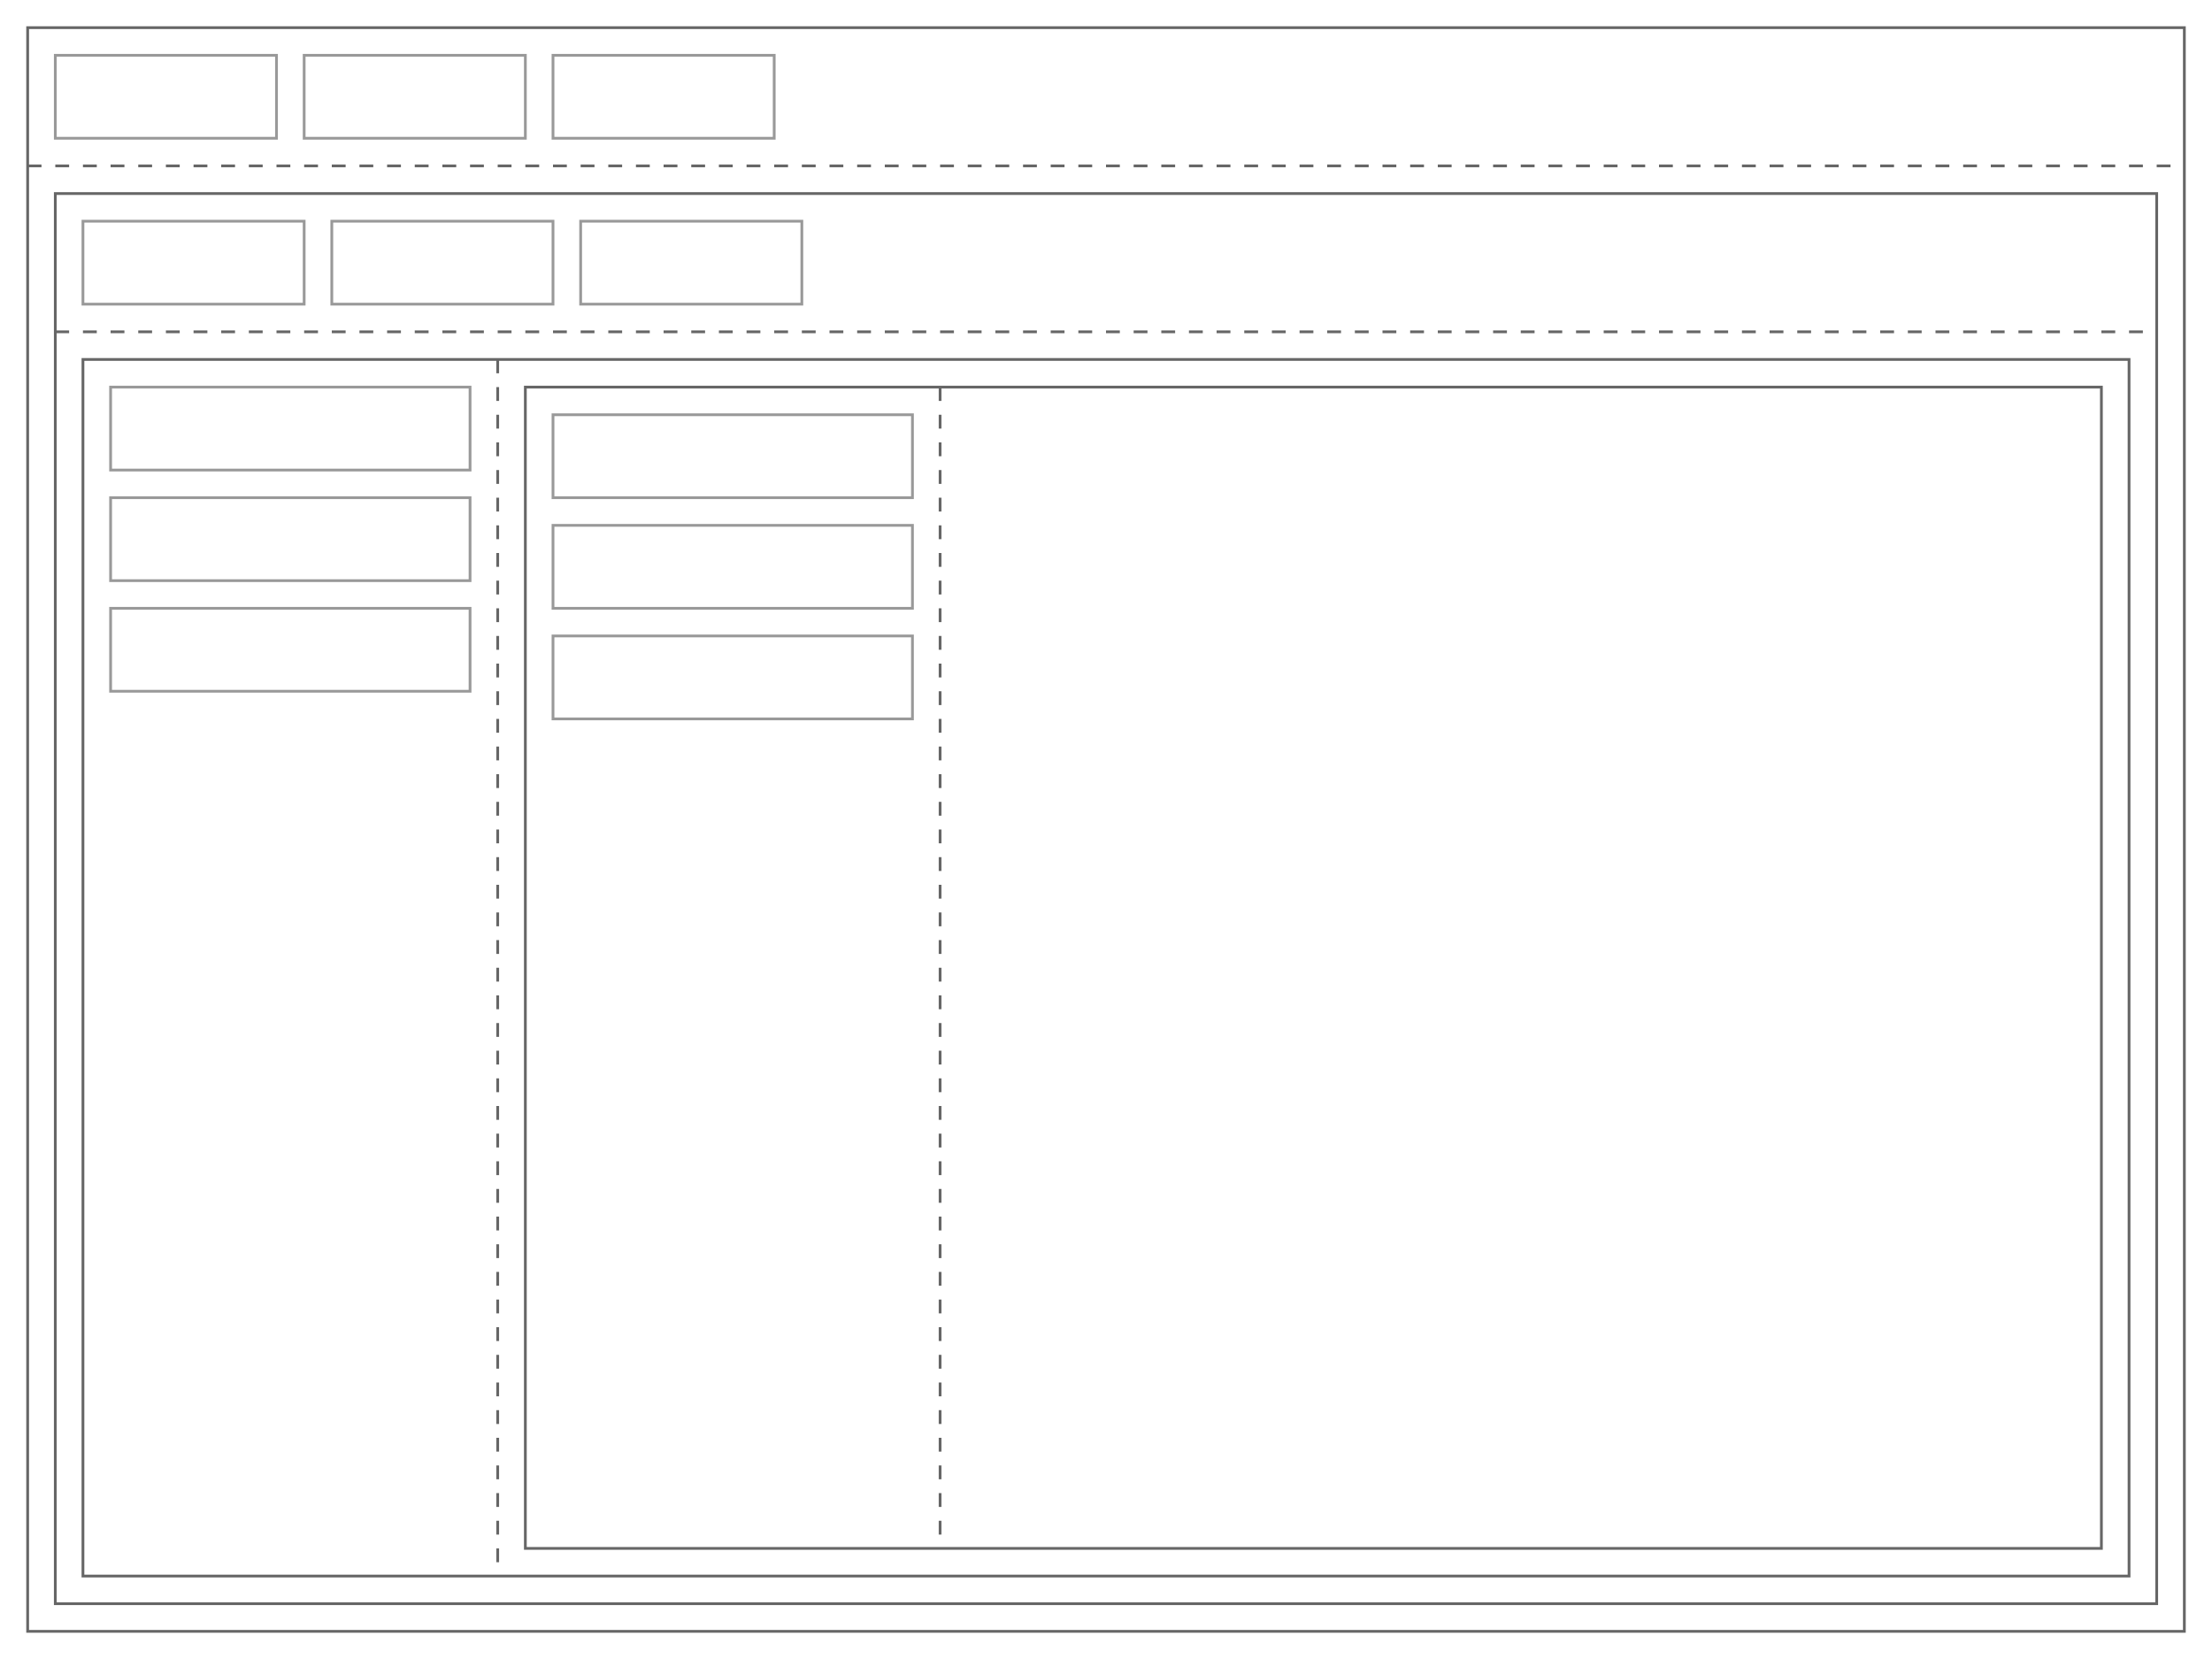 <svg xmlns="http://www.w3.org/2000/svg" viewBox="0 0 800 600">
  <style>
    :root {
      --background-color: transparent;
      --text-color: #999;
      --line-color: #666;
      --nav-item-color: #999;
      --line-width: 1px;
    }
    rect {
      fill: transparent;
      stroke: #666;
      stroke-width: 1px;
    }
    line {
      stroke: #666;
      stroke-width: 1px;
    }
    .nav-item {
      stroke: #999;
    }
  </style>

  <!-- Level 1 (Horizontal) -->
  <rect x="10" y="10" width="780" height="580"/>
  <line x1="10" y1="60" x2="790" y2="60" stroke-dasharray="5,5"/>
  <!-- Level 1 Navigation Items -->
  <rect class="nav-item" x="20" y="20" width="80" height="30"/>
  <rect class="nav-item" x="110" y="20" width="80" height="30"/>
  <rect class="nav-item" x="200" y="20" width="80" height="30"/>
  
  <!-- Level 2 (Horizontal) -->
  <rect x="20" y="70" width="760" height="510"/>
  <line x1="20" y1="120" x2="780" y2="120" stroke-dasharray="5,5"/>
  <!-- Level 2 Navigation Items -->
  <rect class="nav-item" x="30" y="80" width="80" height="30"/>
  <rect class="nav-item" x="120" y="80" width="80" height="30"/>
  <rect class="nav-item" x="210" y="80" width="80" height="30"/>
  
  <!-- Level 3 (Vertical) -->
  <rect x="30" y="130" width="740" height="440"/>
  <line x1="180" y1="130" x2="180" y2="570" stroke-dasharray="5,5"/>
  <!-- Level 3 Navigation Items -->
  <rect class="nav-item" x="40" y="140" width="130" height="30"/>
  <rect class="nav-item" x="40" y="180" width="130" height="30"/>
  <rect class="nav-item" x="40" y="220" width="130" height="30"/>
  
  <!-- Level 4 (Vertical) -->
  <rect x="190" y="140" width="570" height="420"/>
  <line x1="340" y1="140" x2="340" y2="560" stroke-dasharray="5,5"/>
  <!-- Level 4 Navigation Items -->
  <rect class="nav-item" x="200" y="150" width="130" height="30"/>
  <rect class="nav-item" x="200" y="190" width="130" height="30"/>
  <rect class="nav-item" x="200" y="230" width="130" height="30"/>
</svg>
